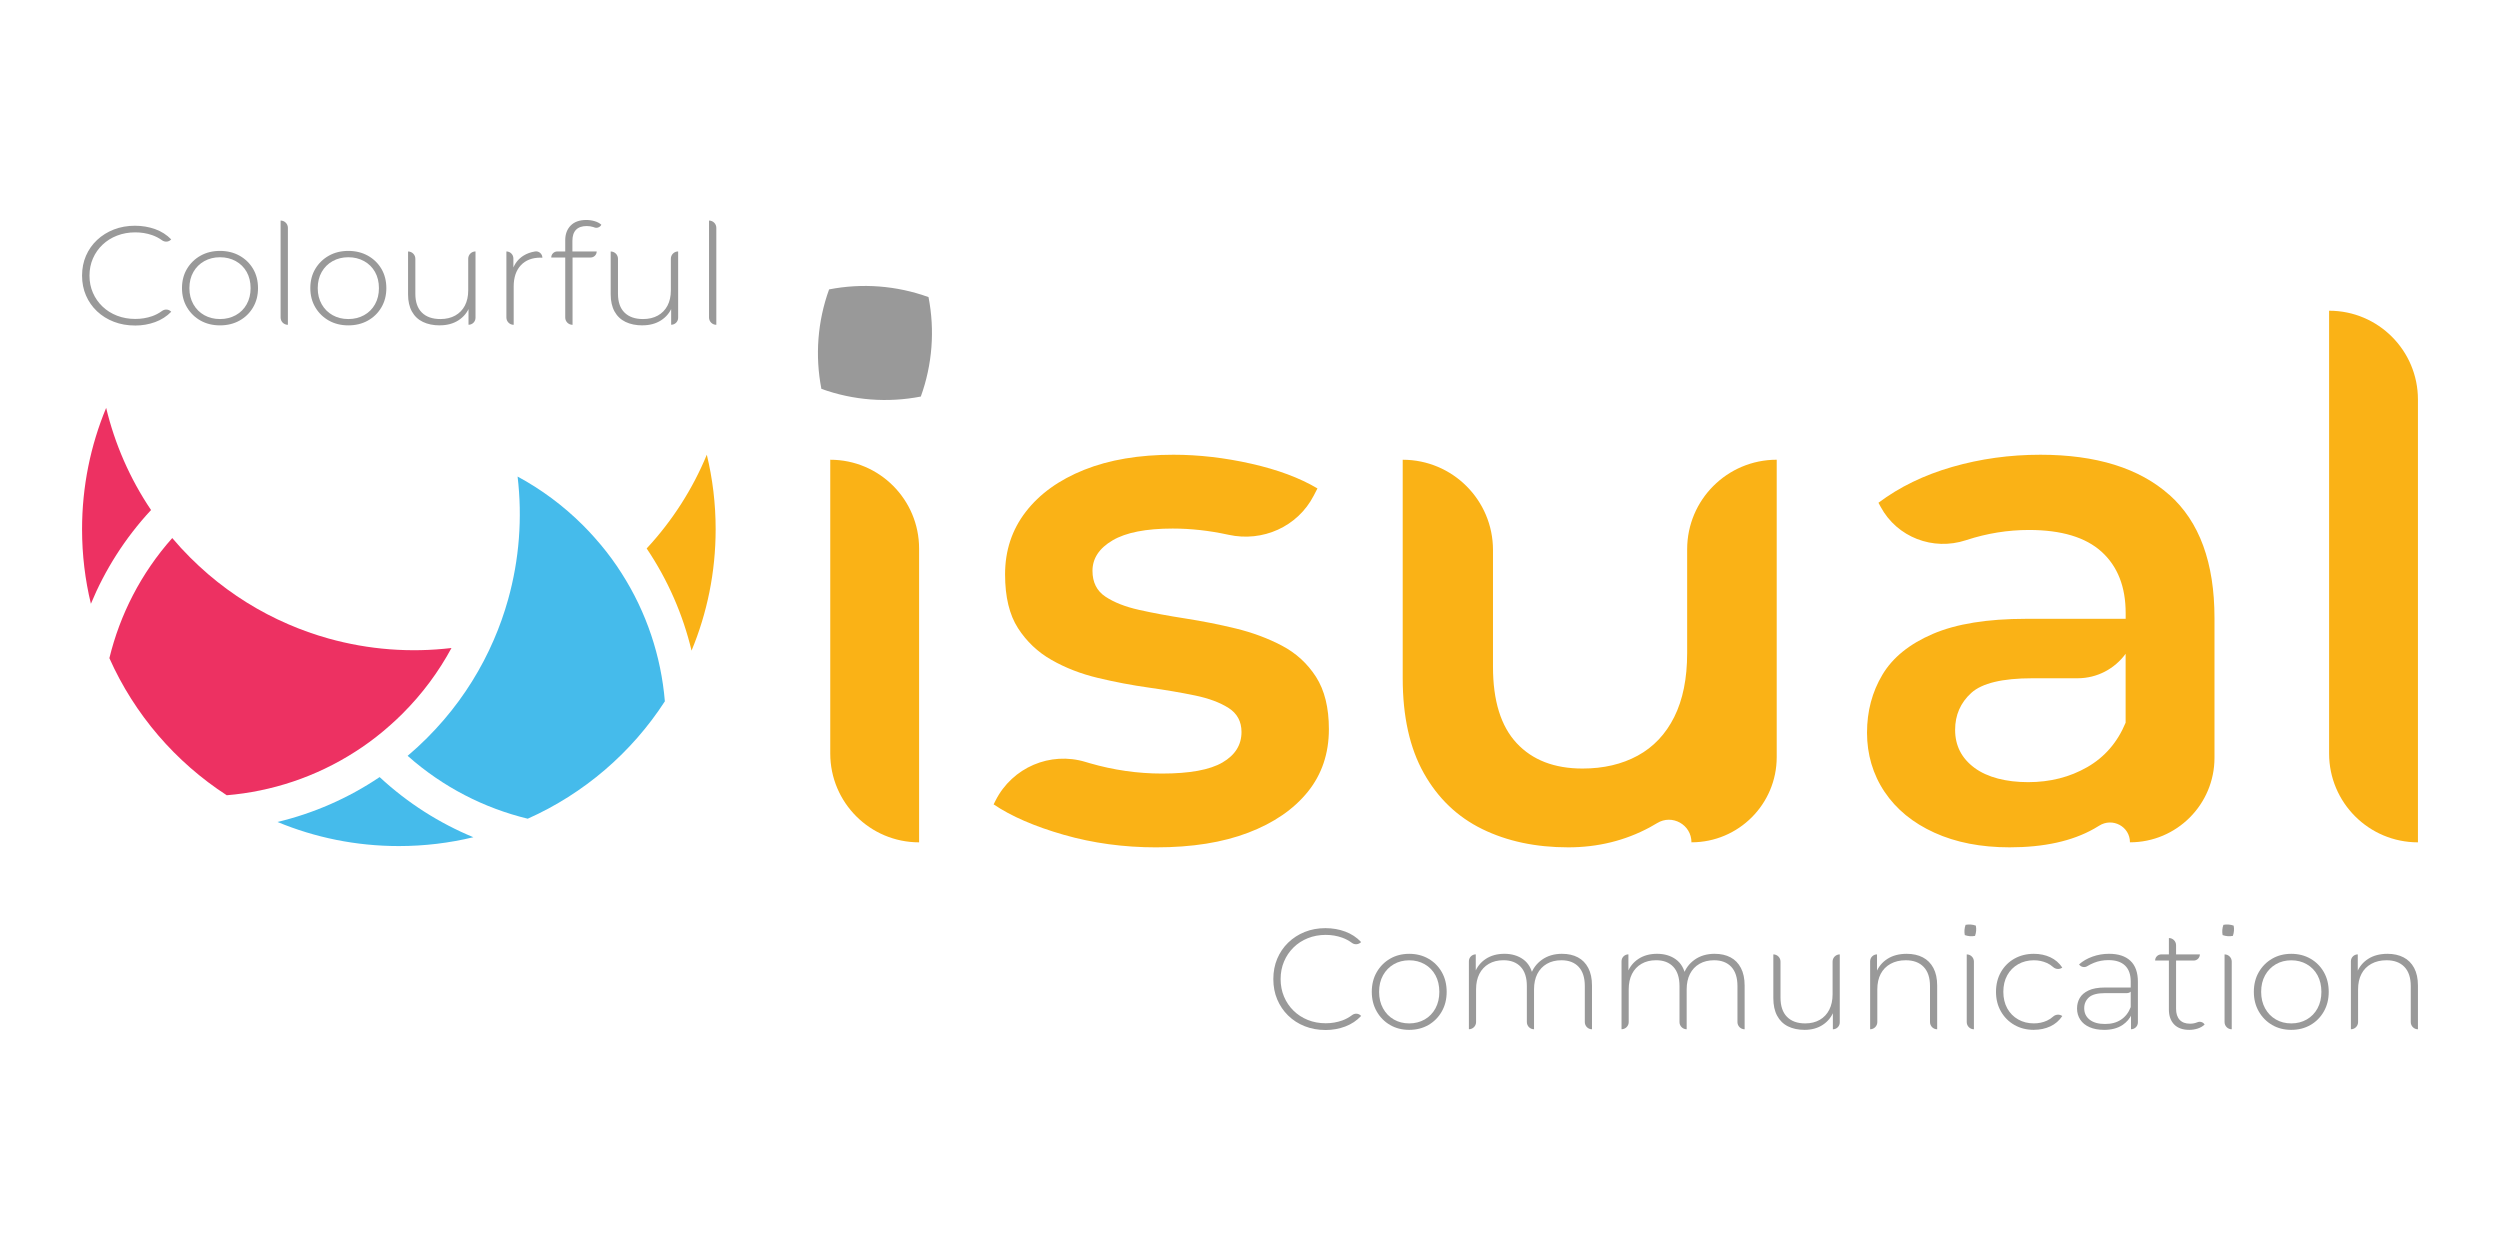 <?xml version="1.0" encoding="UTF-8"?>
<svg id="Layer_1" data-name="Layer 1" xmlns="http://www.w3.org/2000/svg" viewBox="0 0 1080 540">
  <defs>
    <style>
      .cls-1 {
        fill: #fab216;
      }

      .cls-2 {
        fill: #45bbeb;
      }

      .cls-3 {
        fill: none;
      }

      .cls-4 {
        fill: #999;
      }

      .cls-5 {
        fill: #ed3162;
      }
    </style>
  </defs>
  <rect class="cls-3" width="1080" height="540"/>
  <g>
    <g>
      <g>
        <g>
          <path class="cls-4" d="m397.8,171.31c-14.28,2.78-29.16,1.67-42.96-3.33-2.78-14.28-1.67-29.16,3.33-42.96h0c14.28-2.78,29.15-1.67,42.95,3.33,2.78,14.28,1.67,29.16-3.33,42.96Z"/>
          <path class="cls-1" d="m358.67,325.51v-126.9h0c21.2,0,38.38,17.18,38.38,38.38v126.9h0c-21.2,0-38.38-17.18-38.38-38.38Z"/>
          <path class="cls-1" d="m499.5,366.06c-14.03,0-27.34-1.81-39.93-5.42-12.59-3.61-22.7-7.99-30.33-13.15l.85-1.68c7.2-14.25,23.59-21.29,38.87-16.64.58.18,1.17.35,1.76.52,10.32,2.99,20.74,4.49,31.26,4.49,11.96,0,20.68-1.6,26.15-4.8,5.47-3.2,8.2-7.58,8.2-13.15,0-4.54-1.86-8-5.57-10.37-3.71-2.37-8.56-4.18-14.55-5.42-5.99-1.24-12.64-2.37-19.96-3.4-7.33-1.03-14.65-2.42-21.98-4.18-7.33-1.75-13.98-4.33-19.96-7.74-5.99-3.4-10.83-7.99-14.55-13.77-3.71-5.77-5.57-13.51-5.57-23.21,0-10.32,2.99-19.34,8.98-27.08,5.98-7.74,14.39-13.77,25.23-18.11,10.83-4.33,23.68-6.5,38.53-6.5,10.93,0,22.13,1.29,33.58,3.87,11.45,2.58,20.99,6.14,28.63,10.68l-1.6,3.1c-6.93,13.44-22.08,20.19-36.85,16.92-.08-.02-.16-.04-.24-.05-8.05-1.75-15.99-2.63-23.83-2.63-11.56,0-20.22,1.7-26,5.11-5.78,3.4-8.67,7.79-8.67,13.15,0,4.95,1.86,8.67,5.57,11.14,3.71,2.48,8.56,4.39,14.55,5.73,5.98,1.34,12.64,2.58,19.96,3.71,7.32,1.14,14.6,2.58,21.82,4.33,7.22,1.76,13.88,4.23,19.96,7.43,6.08,3.2,10.99,7.69,14.7,13.46,3.71,5.78,5.57,13.31,5.57,22.6,0,10.52-3.05,19.55-9.13,27.08-6.09,7.53-14.65,13.42-25.69,17.64-11.04,4.23-24.3,6.34-39.77,6.34Z"/>
          <path class="cls-1" d="m728.85,237.3v44.88c0,10.94-1.86,20.12-5.57,27.55-3.71,7.43-8.98,13-15.79,16.71-6.81,3.71-14.76,5.57-23.83,5.57-12.18,0-21.67-3.66-28.48-10.99-6.81-7.32-10.21-18.31-10.21-32.96v-50.45c0-21.54-17.46-39-39-39v94.4c0,16.51,3.04,30.18,9.13,41.01,6.08,10.83,14.49,18.88,25.23,24.14,10.73,5.26,23.11,7.89,37.14,7.89,12.79,0,24.55-2.89,35.28-8.67,1.07-.57,2.11-1.17,3.13-1.8,6.49-3.98,14.83.68,14.83,8.3h0c20.34,0,36.83-16.49,36.83-36.83v-128.45c-21.37,0-38.69,17.32-38.69,38.69Z"/>
          <path class="cls-1" d="m937.15,213.78c-13-11.55-31.57-17.33-55.71-17.33-13.21,0-25.9,1.75-38.07,5.26-12.18,3.51-22.8,8.67-31.88,15.48l.95,1.76c7.1,13.18,22.64,19.11,36.86,14.42.09-.03.18-.06.27-.09,8.87-2.89,17.85-4.33,26.93-4.33,14.03,0,24.5,3.15,31.42,9.44,6.91,6.3,10.37,15.12,10.37,26.46v2.48h-43.02c-16.71,0-30.13,2.17-40.24,6.5-10.11,4.33-17.39,10.21-21.82,17.64-4.44,7.43-6.66,15.79-6.66,25.07s2.52,18,7.58,25.53c5.05,7.53,12.23,13.42,21.51,17.64,9.29,4.23,20.12,6.34,32.5,6.34,14.86,0,27.03-2.68,36.52-8.05.74-.42,1.47-.85,2.18-1.3,5.77-3.65,13.3.35,13.3,7.18h0s0,0,0,0c20.17,0,36.52-16.35,36.52-36.52v-60.36c0-23.93-6.5-41.68-19.5-53.24Zm-35.44,117.61c-7.53,4.33-16.05,6.5-25.53,6.5s-17.64-2.06-23.21-6.19c-5.57-4.13-8.36-9.6-8.36-16.4,0-6.39,2.32-11.71,6.96-15.94,4.64-4.23,13.46-6.35,26.46-6.35h19.5c8.53,0,16.06-4.17,20.74-10.57v29.76c-3.51,8.46-9.03,14.86-16.56,19.19Z"/>
          <path class="cls-1" d="m1006.17,325.51v-191.28h0c21.2,0,38.38,17.18,38.38,38.38v191.28h0c-21.2,0-38.38-17.18-38.38-38.38Z"/>
        </g>
        <g>
          <path class="cls-2" d="m204.49,361.68c-10.32,2.5-21.11,3.82-32.19,3.82-18.57,0-36.28-3.7-52.43-10.41,15.5-3.71,30.46-10.18,44.13-19.39,12.18,11.3,25.93,19.96,40.5,25.98Z"/>
          <path class="cls-2" d="m287.21,302.98c-14.33,22.14-34.91,39.86-59.23,50.7-18.74-4.55-36.6-13.59-51.88-27.16,2.87-2.42,5.67-4.99,8.37-7.7,2.54-2.54,4.95-5.15,7.26-7.83,9.07-10.59,16.26-22.23,21.56-34.5,2.48-5.7,4.54-11.54,6.2-17.46,4.85-17.32,6.22-35.4,4.11-53.16,10.18,5.5,19.74,12.53,28.33,21.13,1.69,1.69,3.32,3.43,4.89,5.2.96,1.05,1.88,2.12,2.77,3.21,3.25,3.89,6.2,7.93,8.86,12.11,10.89,16.97,17.15,36.06,18.77,55.45Z"/>
          <path class="cls-1" d="m309.16,228.64c0,18.57-3.7,36.28-10.41,52.43-3.71-15.5-10.18-30.46-19.39-44.13,11.3-12.18,19.96-25.93,25.98-40.5,2.5,10.32,3.82,21.11,3.82,32.19Z"/>
          <path class="cls-5" d="m65.25,220.33c-11.3,12.18-19.96,25.93-25.98,40.5-2.5-10.32-3.82-21.11-3.82-32.19,0-18.57,3.7-36.28,10.41-52.44,3.71,15.5,10.18,30.46,19.39,44.13Z"/>
          <path class="cls-5" d="m195.05,279.93c-5.5,10.18-12.53,19.74-21.13,28.33-1.69,1.69-3.43,3.32-5.2,4.89-1.05.96-2.12,1.88-3.21,2.77-3.89,3.25-7.93,6.2-12.11,8.86-16.97,10.89-36.06,17.15-55.45,18.77-22.14-14.33-39.86-34.91-50.7-59.23,4.55-18.74,13.59-36.6,27.16-51.88,2.42,2.87,4.99,5.67,7.7,8.37,2.54,2.54,5.15,4.95,7.83,7.26,10.59,9.07,22.23,16.26,34.5,21.56,5.7,2.48,11.54,4.54,17.46,6.2,17.32,4.85,35.4,6.22,53.16,4.11Z"/>
        </g>
      </g>
      <g>
        <g>
          <path class="cls-4" d="m572.58,444.96c-3.22,0-6.21-.55-8.96-1.64-2.75-1.09-5.13-2.63-7.16-4.62-2.02-1.98-3.59-4.31-4.71-6.97-1.12-2.67-1.67-5.59-1.67-8.77s.56-6.11,1.67-8.77c1.12-2.67,2.7-4.99,4.74-6.97,2.05-1.98,4.43-3.52,7.16-4.62,2.73-1.09,5.7-1.64,8.93-1.64,3.06,0,5.92.5,8.58,1.49,2.66.99,4.95,2.5,6.85,4.52h0c-1.04,1.07-2.72,1.27-3.92.39-1.32-.98-2.73-1.74-4.23-2.28-2.25-.81-4.64-1.21-7.16-1.21-2.77,0-5.34.48-7.72,1.43-2.38.95-4.44,2.29-6.2,4.03-1.76,1.74-3.12,3.76-4.09,6.07-.97,2.31-1.46,4.83-1.46,7.56s.49,5.25,1.46,7.56c.97,2.31,2.33,4.34,4.09,6.07s3.82,3.08,6.2,4.03c2.38.95,4.95,1.43,7.72,1.43,2.52,0,4.91-.4,7.16-1.21,1.5-.54,2.91-1.31,4.24-2.31,1.16-.88,2.76-.82,3.77.22l.14.14c-1.9,2.03-4.18,3.54-6.85,4.56-2.67,1.01-5.53,1.52-8.58,1.52Z"/>
          <path class="cls-4" d="m608.78,444.9c-3.1,0-5.86-.7-8.27-2.11-2.42-1.4-4.34-3.35-5.76-5.83-1.43-2.48-2.14-5.31-2.14-8.49s.71-6.06,2.14-8.52c1.43-2.46,3.35-4.39,5.76-5.79s5.18-2.11,8.27-2.11,5.87.7,8.31,2.11c2.44,1.4,4.36,3.34,5.76,5.79,1.4,2.46,2.11,5.3,2.11,8.52s-.7,6.01-2.11,8.49c-1.41,2.48-3.33,4.42-5.76,5.83-2.44,1.4-5.21,2.11-8.31,2.11Zm0-2.79c2.48,0,4.71-.57,6.69-1.7s3.53-2.74,4.65-4.8c1.12-2.07,1.67-4.44,1.67-7.13s-.56-5.11-1.67-7.16c-1.12-2.05-2.66-3.64-4.65-4.77-1.98-1.14-4.22-1.7-6.69-1.7s-4.7.57-6.66,1.7c-1.96,1.14-3.51,2.73-4.65,4.77-1.14,2.05-1.7,4.43-1.7,7.16s.57,5.06,1.7,7.13c1.14,2.07,2.69,3.67,4.65,4.8s4.18,1.7,6.66,1.7Z"/>
          <path class="cls-4" d="m674.85,412.05c2.6,0,4.87.51,6.79,1.52,1.92,1.01,3.42,2.54,4.49,4.59s1.61,4.58,1.61,7.59v18.9h0c-1.71,0-3.1-1.39-3.1-3.1v-15.56c0-3.64-.89-6.4-2.66-8.31-1.78-1.9-4.26-2.85-7.44-2.85-2.44,0-4.55.52-6.32,1.55s-3.14,2.48-4.09,4.34c-.95,1.86-1.43,4.09-1.43,6.69v17.23h0c-1.71,0-3.1-1.39-3.1-3.1v-15.56c0-3.64-.89-6.4-2.66-8.31-1.78-1.9-4.26-2.85-7.44-2.85-2.44,0-4.55.52-6.32,1.55-1.78,1.03-3.14,2.48-4.09,4.34-.95,1.86-1.43,4.09-1.43,6.69v14.13c0,1.71-1.39,3.1-3.1,3.1h0v-29.38c0-1.64,1.33-2.97,2.97-2.97h0v8.93l-.43-.99c.95-2.52,2.54-4.51,4.77-5.98,2.23-1.47,4.92-2.2,8.06-2.2s5.94.82,8.15,2.45,3.6,4.06,4.18,7.28l-1.05-.43c.87-2.77,2.5-5.01,4.9-6.73,2.4-1.71,5.31-2.57,8.74-2.57Z"/>
          <path class="cls-4" d="m740.79,412.05c2.6,0,4.87.51,6.79,1.52,1.92,1.01,3.42,2.54,4.49,4.59,1.07,2.05,1.61,4.58,1.61,7.59v18.9h0c-1.71,0-3.1-1.39-3.1-3.1v-15.56c0-3.64-.89-6.4-2.66-8.31-1.78-1.9-4.26-2.85-7.44-2.85-2.44,0-4.55.52-6.32,1.55-1.78,1.03-3.14,2.48-4.09,4.34-.95,1.86-1.43,4.09-1.43,6.69v17.23h0c-1.71,0-3.1-1.39-3.1-3.1v-15.56c0-3.64-.89-6.4-2.66-8.31-1.78-1.9-4.26-2.85-7.44-2.85-2.44,0-4.55.52-6.32,1.55-1.78,1.03-3.14,2.48-4.09,4.34-.95,1.86-1.43,4.09-1.43,6.69v14.13c0,1.71-1.39,3.1-3.1,3.1h0v-29.38c0-1.64,1.33-2.97,2.97-2.97h0v8.93l-.43-.99c.95-2.52,2.54-4.51,4.77-5.98,2.23-1.47,4.92-2.2,8.06-2.2s5.94.82,8.15,2.45c2.21,1.63,3.6,4.06,4.18,7.28l-1.05-.43c.87-2.77,2.5-5.01,4.9-6.73s5.31-2.57,8.74-2.57Z"/>
          <path class="cls-4" d="m779.59,444.9c-2.77,0-5.17-.51-7.19-1.52-2.02-1.01-3.59-2.54-4.68-4.59-1.1-2.05-1.64-4.58-1.64-7.59v-18.9h0c1.71,0,3.1,1.39,3.1,3.1v15.56c0,3.64.93,6.41,2.79,8.3,1.86,1.9,4.48,2.85,7.87,2.85,2.44,0,4.54-.52,6.32-1.55,1.78-1.03,3.14-2.49,4.09-4.37.95-1.88,1.43-4.1,1.43-6.66v-14.13c0-1.71,1.39-3.1,3.1-3.1h0v29.38c0,1.64-1.33,2.98-2.98,2.98h0v-8.99l.43,1.05c-.95,2.52-2.53,4.51-4.74,5.98-2.21,1.47-4.85,2.2-7.9,2.2Z"/>
          <path class="cls-4" d="m823.72,412.05c2.64,0,4.95.51,6.91,1.52,1.96,1.01,3.49,2.54,4.59,4.59,1.09,2.05,1.64,4.58,1.64,7.59v18.9h0c-1.71,0-3.1-1.39-3.1-3.1v-15.56c0-3.64-.92-6.4-2.76-8.31-1.84-1.9-4.41-2.85-7.72-2.85-2.52,0-4.71.52-6.57,1.55-1.86,1.03-3.28,2.48-4.25,4.34-.97,1.86-1.46,4.09-1.46,6.69v14.13c0,1.71-1.39,3.1-3.1,3.1h0v-29.38c0-1.64,1.33-2.97,2.97-2.97h0v8.99l-.43-.99c.99-2.56,2.62-4.58,4.9-6.04,2.27-1.47,5.06-2.2,8.37-2.2Z"/>
          <path class="cls-4" d="m853.22,404.3c-1.47.29-3.01.17-4.43-.34-.29-1.47-.17-3.01.34-4.43h0c1.47-.29,3.01-.17,4.43.34.29,1.47.17,3.01-.34,4.43Zm-.49,40.35h0v-29.25c0-1.71-1.39-3.1-3.1-3.1h0v29.25c0,1.71,1.39,3.1,3.1,3.1Z"/>
          <path class="cls-4" d="m878.64,444.9c-3.14,0-5.94-.7-8.4-2.11-2.46-1.4-4.4-3.35-5.83-5.83-1.43-2.48-2.14-5.31-2.14-8.49s.71-6.07,2.14-8.55c1.43-2.48,3.37-4.41,5.83-5.79,2.46-1.38,5.26-2.08,8.4-2.08,2.6,0,4.97.5,7.1,1.49,2.13.99,3.85,2.48,5.17,4.46h0c-1.21.88-2.86.77-3.97-.24-.8-.72-1.68-1.3-2.66-1.74-1.74-.78-3.62-1.18-5.64-1.18-2.52,0-4.78.57-6.79,1.7-2,1.14-3.57,2.73-4.71,4.77-1.14,2.05-1.7,4.43-1.7,7.16s.57,5.11,1.7,7.16c1.14,2.05,2.71,3.64,4.71,4.77,2,1.14,4.27,1.7,6.79,1.7,2.02,0,3.9-.39,5.64-1.18.98-.44,1.87-1.03,2.66-1.75,1.11-1,2.76-1.12,3.97-.24h0c-1.32,1.98-3.05,3.47-5.17,4.46-2.13.99-4.49,1.49-7.1,1.49Z"/>
          <path class="cls-4" d="m908.94,444.9c-2.4,0-4.47-.38-6.23-1.15-1.76-.76-3.1-1.85-4.03-3.25-.93-1.4-1.4-3.02-1.4-4.84,0-1.65.38-3.15,1.15-4.49.76-1.34,2.03-2.44,3.81-3.29,1.78-.85,4.15-1.27,7.13-1.27h11.9s0,0,0,0c0,1.33-1.08,2.42-2.42,2.42h-9.42c-3.35,0-5.69.62-7.04,1.86-1.34,1.24-2.01,2.79-2.01,4.65,0,2.07.78,3.72,2.35,4.96,1.57,1.24,3.78,1.86,6.63,1.86s5.03-.62,6.91-1.86c1.88-1.24,3.28-3.04,4.18-5.39l.55,1.33c.21.5.22,1.07,0,1.56-.89,1.99-2.26,3.6-4.11,4.83-2.09,1.38-4.74,2.08-7.96,2.08Zm11.65-.25v-7.38l-.12-1.12v-12.15c0-3.02-.82-5.31-2.45-6.88-1.63-1.57-4.02-2.35-7.16-2.35-2.23,0-4.31.38-6.23,1.15-1.07.42-2.05.92-2.94,1.47-1.18.74-2.74.39-3.54-.76h0c1.61-1.45,3.55-2.57,5.83-3.38,2.27-.81,4.65-1.21,7.13-1.21,4.01,0,7.09,1.01,9.24,3.04,2.15,2.02,3.22,5.04,3.22,9.05v17.54c0,1.64-1.33,2.97-2.97,2.97h0Z"/>
          <path class="cls-4" d="m931.01,414.96h0c0-1.47,1.19-2.66,2.66-2.66h16.67s0,0,0,0c0,1.47-1.19,2.66-2.66,2.66h-16.67Zm14.75,29.94c-2.85,0-5.03-.78-6.54-2.35-1.51-1.57-2.26-3.72-2.26-6.45v-30.87h0c1.71,0,3.1,1.39,3.1,3.1v27.46c0,2.07.52,3.66,1.55,4.77,1.03,1.12,2.52,1.67,4.46,1.67,1.16,0,2.2-.2,3.13-.59,1.17-.5,2.53-.15,3.19.94v.02c-.82.78-1.82,1.36-3,1.74-1.18.37-2.39.56-3.63.56Z"/>
          <path class="cls-4" d="m964.6,404.3c-1.47.29-3.01.17-4.43-.34-.29-1.47-.17-3.01.34-4.43h0c1.47-.29,3.01-.17,4.43.34.29,1.47.17,3.01-.34,4.43Zm-.49,40.35h0v-29.25c0-1.71-1.39-3.1-3.1-3.1h0v29.25c0,1.71,1.39,3.1,3.1,3.1Z"/>
          <path class="cls-4" d="m989.83,444.9c-3.1,0-5.86-.7-8.27-2.11s-4.34-3.35-5.76-5.83c-1.43-2.48-2.14-5.31-2.14-8.49s.71-6.06,2.14-8.52c1.43-2.46,3.35-4.39,5.76-5.79,2.42-1.4,5.18-2.11,8.27-2.11s5.87.7,8.31,2.11c2.44,1.4,4.36,3.34,5.76,5.79,1.4,2.46,2.11,5.3,2.11,8.52s-.7,6.01-2.11,8.49c-1.41,2.48-3.33,4.42-5.76,5.83-2.44,1.4-5.21,2.11-8.31,2.11Zm0-2.79c2.48,0,4.71-.57,6.69-1.7,1.98-1.14,3.53-2.74,4.65-4.8,1.12-2.07,1.67-4.44,1.67-7.13s-.56-5.11-1.67-7.16c-1.12-2.05-2.66-3.64-4.65-4.77-1.98-1.14-4.22-1.7-6.69-1.7s-4.7.57-6.66,1.7c-1.96,1.14-3.51,2.73-4.65,4.77-1.14,2.05-1.7,4.43-1.7,7.16s.57,5.06,1.7,7.13c1.14,2.07,2.69,3.67,4.65,4.8,1.96,1.14,4.18,1.7,6.66,1.7Z"/>
          <path class="cls-4" d="m1031.41,412.05c2.64,0,4.95.51,6.91,1.52s3.49,2.54,4.59,4.59c1.09,2.05,1.64,4.58,1.64,7.59v18.9h0c-1.71,0-3.1-1.39-3.1-3.1v-15.56c0-3.64-.92-6.4-2.76-8.31-1.84-1.9-4.41-2.85-7.72-2.85-2.52,0-4.71.52-6.57,1.55-1.86,1.03-3.28,2.48-4.25,4.34-.97,1.86-1.46,4.09-1.46,6.69v14.13c0,1.71-1.39,3.1-3.1,3.1h0v-29.38c0-1.64,1.33-2.97,2.97-2.97h0v8.99l-.43-.99c.99-2.56,2.62-4.58,4.9-6.04,2.27-1.47,5.06-2.2,8.37-2.2Z"/>
        </g>
        <g>
          <path class="cls-4" d="m58.29,140.62c-3.27,0-6.3-.54-9.09-1.61-2.79-1.07-5.21-2.58-7.27-4.52-2.06-1.94-3.65-4.22-4.78-6.83-1.13-2.61-1.7-5.47-1.7-8.59s.57-5.98,1.7-8.59c1.13-2.61,2.74-4.89,4.81-6.83,2.08-1.94,4.5-3.45,7.27-4.52,2.77-1.07,5.79-1.61,9.06-1.61,3.1,0,6.01.49,8.72,1.46,2.71.97,5.02,2.45,6.95,4.43l-.15.15c-1.03,1.03-2.63,1.09-3.81.24-1.35-.97-2.78-1.71-4.31-2.24-2.29-.79-4.71-1.18-7.27-1.18-2.81,0-5.42.47-7.84,1.4-2.41.93-4.51,2.25-6.29,3.94-1.78,1.7-3.17,3.68-4.15,5.95-.99,2.27-1.48,4.73-1.48,7.41s.49,5.14,1.48,7.4c.98,2.27,2.37,4.25,4.15,5.95,1.78,1.7,3.88,3.02,6.29,3.95,2.41.93,5.02,1.4,7.84,1.4,2.56,0,4.98-.39,7.27-1.18,1.52-.53,2.96-1.28,4.31-2.27,1.18-.86,2.8-.81,3.84.22l.13.13c-1.93,1.98-4.25,3.47-6.95,4.46-2.71.99-5.61,1.49-8.72,1.49Z"/>
          <path class="cls-4" d="m95.04,140.56c-3.15,0-5.95-.69-8.4-2.06-2.45-1.38-4.4-3.28-5.85-5.71-1.45-2.43-2.17-5.2-2.17-8.32s.72-5.94,2.17-8.35c1.45-2.41,3.4-4.3,5.85-5.67,2.45-1.38,5.26-2.06,8.4-2.06s5.96.69,8.43,2.06c2.47,1.38,4.43,3.27,5.85,5.67,1.42,2.41,2.14,5.19,2.14,8.35s-.71,5.89-2.14,8.32c-1.43,2.43-3.38,4.33-5.85,5.71-2.48,1.38-5.29,2.06-8.43,2.06Zm0-2.73c2.52,0,4.78-.56,6.8-1.67,2.01-1.11,3.59-2.68,4.72-4.7,1.13-2.02,1.7-4.35,1.7-6.98s-.57-5.01-1.7-7.01c-1.13-2-2.71-3.56-4.72-4.67-2.01-1.11-4.28-1.67-6.8-1.67s-4.77.56-6.77,1.67c-1.99,1.11-3.57,2.67-4.72,4.67-1.15,2-1.73,4.34-1.73,7.01s.58,4.96,1.73,6.98c1.15,2.02,2.73,3.59,4.72,4.7,1.99,1.11,4.25,1.67,6.77,1.67Z"/>
          <path class="cls-4" d="m121.22,137.17v-41.89h0c1.74,0,3.15,1.41,3.15,3.15v41.89h0c-1.74,0-3.15-1.41-3.15-3.15Z"/>
          <path class="cls-4" d="m150.48,140.56c-3.15,0-5.95-.69-8.4-2.06-2.45-1.38-4.4-3.28-5.85-5.71-1.45-2.43-2.17-5.2-2.17-8.32s.72-5.94,2.17-8.35c1.45-2.41,3.4-4.3,5.85-5.67,2.45-1.38,5.26-2.06,8.4-2.06s5.96.69,8.43,2.06c2.47,1.38,4.43,3.27,5.85,5.67,1.42,2.41,2.14,5.19,2.14,8.35s-.71,5.89-2.14,8.32c-1.43,2.43-3.38,4.33-5.85,5.71-2.48,1.38-5.29,2.06-8.43,2.06Zm0-2.73c2.52,0,4.78-.56,6.8-1.67,2.01-1.11,3.59-2.68,4.72-4.7,1.13-2.02,1.7-4.35,1.7-6.98s-.57-5.01-1.7-7.01c-1.13-2-2.71-3.56-4.72-4.67-2.01-1.11-4.28-1.67-6.8-1.67s-4.77.56-6.77,1.67c-1.99,1.11-3.57,2.67-4.72,4.67-1.15,2-1.73,4.34-1.73,7.01s.58,4.96,1.73,6.98c1.15,2.02,2.73,3.59,4.72,4.7,1.99,1.11,4.25,1.67,6.77,1.67Z"/>
          <path class="cls-4" d="m190,140.56c-2.81,0-5.24-.5-7.3-1.49-2.06-.99-3.64-2.49-4.75-4.49-1.11-2-1.67-4.48-1.67-7.43v-18.51h0c1.74,0,3.15,1.41,3.15,3.15v15.12c0,3.56.94,6.27,2.83,8.13,1.89,1.86,4.55,2.79,7.99,2.79,2.47,0,4.61-.51,6.42-1.52,1.8-1.01,3.19-2.44,4.15-4.28.96-1.84,1.45-4.02,1.45-6.53v-13.73c0-1.74,1.41-3.15,3.15-3.15h0v28.66c0,1.67-1.35,3.02-3.02,3.02h0v-8.8l.44,1.03c-.96,2.47-2.57,4.42-4.81,5.86-2.25,1.44-4.92,2.15-8.02,2.15Z"/>
          <path class="cls-4" d="m218.76,137.17v-28.54s0,0,0,0c1.67,0,3.02,1.35,3.02,3.02v5.66s-.31-.97-.31-.97c.92-2.55,2.47-4.51,4.66-5.89,1.44-.91,3.11-1.51,5.02-1.82,1.66-.27,3.16,1.05,3.16,2.73h0c-.13,0-.25-.01-.38-.03s-.25-.03-.38-.03c-3.65,0-6.5,1.1-8.56,3.31-2.06,2.21-3.08,5.27-3.08,9.2v16.51h0c-1.74,0-3.15-1.41-3.15-3.15Z"/>
          <path class="cls-4" d="m238.14,111.24h0c0-1.44,1.17-2.61,2.61-2.61h17.02c0,1.44-1.17,2.61-2.61,2.61h-17.02Zm9.19,29.08c-1.74,0-3.15-1.41-3.15-3.15v-33.4c0-2.63.79-4.74,2.36-6.34,1.57-1.6,3.83-2.4,6.77-2.4,1.22,0,2.41.17,3.59.52,1.17.34,2.14.86,2.89,1.55h0c-.6,1.1-1.92,1.6-3.08,1.13-.14-.06-.29-.11-.44-.16-.88-.28-1.82-.42-2.83-.42-2.01,0-3.55.54-4.59,1.61-1.05,1.07-1.57,2.66-1.57,4.76v5.34l.06,1.46v29.5s0,0,0,0Z"/>
          <path class="cls-4" d="m277.54,140.56c-2.81,0-5.24-.5-7.3-1.49-2.06-.99-3.64-2.49-4.75-4.49-1.11-2-1.67-4.48-1.67-7.43v-18.51h0c1.74,0,3.15,1.41,3.15,3.15v15.12c0,3.56.94,6.27,2.83,8.13,1.89,1.86,4.55,2.79,7.99,2.79,2.47,0,4.61-.51,6.42-1.52,1.8-1.01,3.19-2.44,4.15-4.28.96-1.84,1.45-4.02,1.45-6.53v-13.73c0-1.74,1.41-3.15,3.15-3.15h0v28.66c0,1.67-1.35,3.02-3.02,3.02h0v-8.8l.44,1.03c-.96,2.47-2.57,4.42-4.81,5.86-2.25,1.44-4.92,2.15-8.02,2.15Z"/>
          <path class="cls-4" d="m306.3,137.17v-41.89h0c1.74,0,3.15,1.41,3.15,3.15v41.89h0c-1.74,0-3.15-1.41-3.15-3.15Z"/>
        </g>
      </g>
    </g>
    <g>
      <rect class="cls-3" x="1044.54" y="444.75" width="35.46" height="35.46"/>
      <rect class="cls-3" x="0" y="59.79" width="35.46" height="35.46"/>
      <rect class="cls-3" x="0" y="444.75" width="35.46" height="35.46"/>
      <rect class="cls-3" x="1044.54" y="59.79" width="35.46" height="35.46"/>
    </g>
  </g>
</svg>